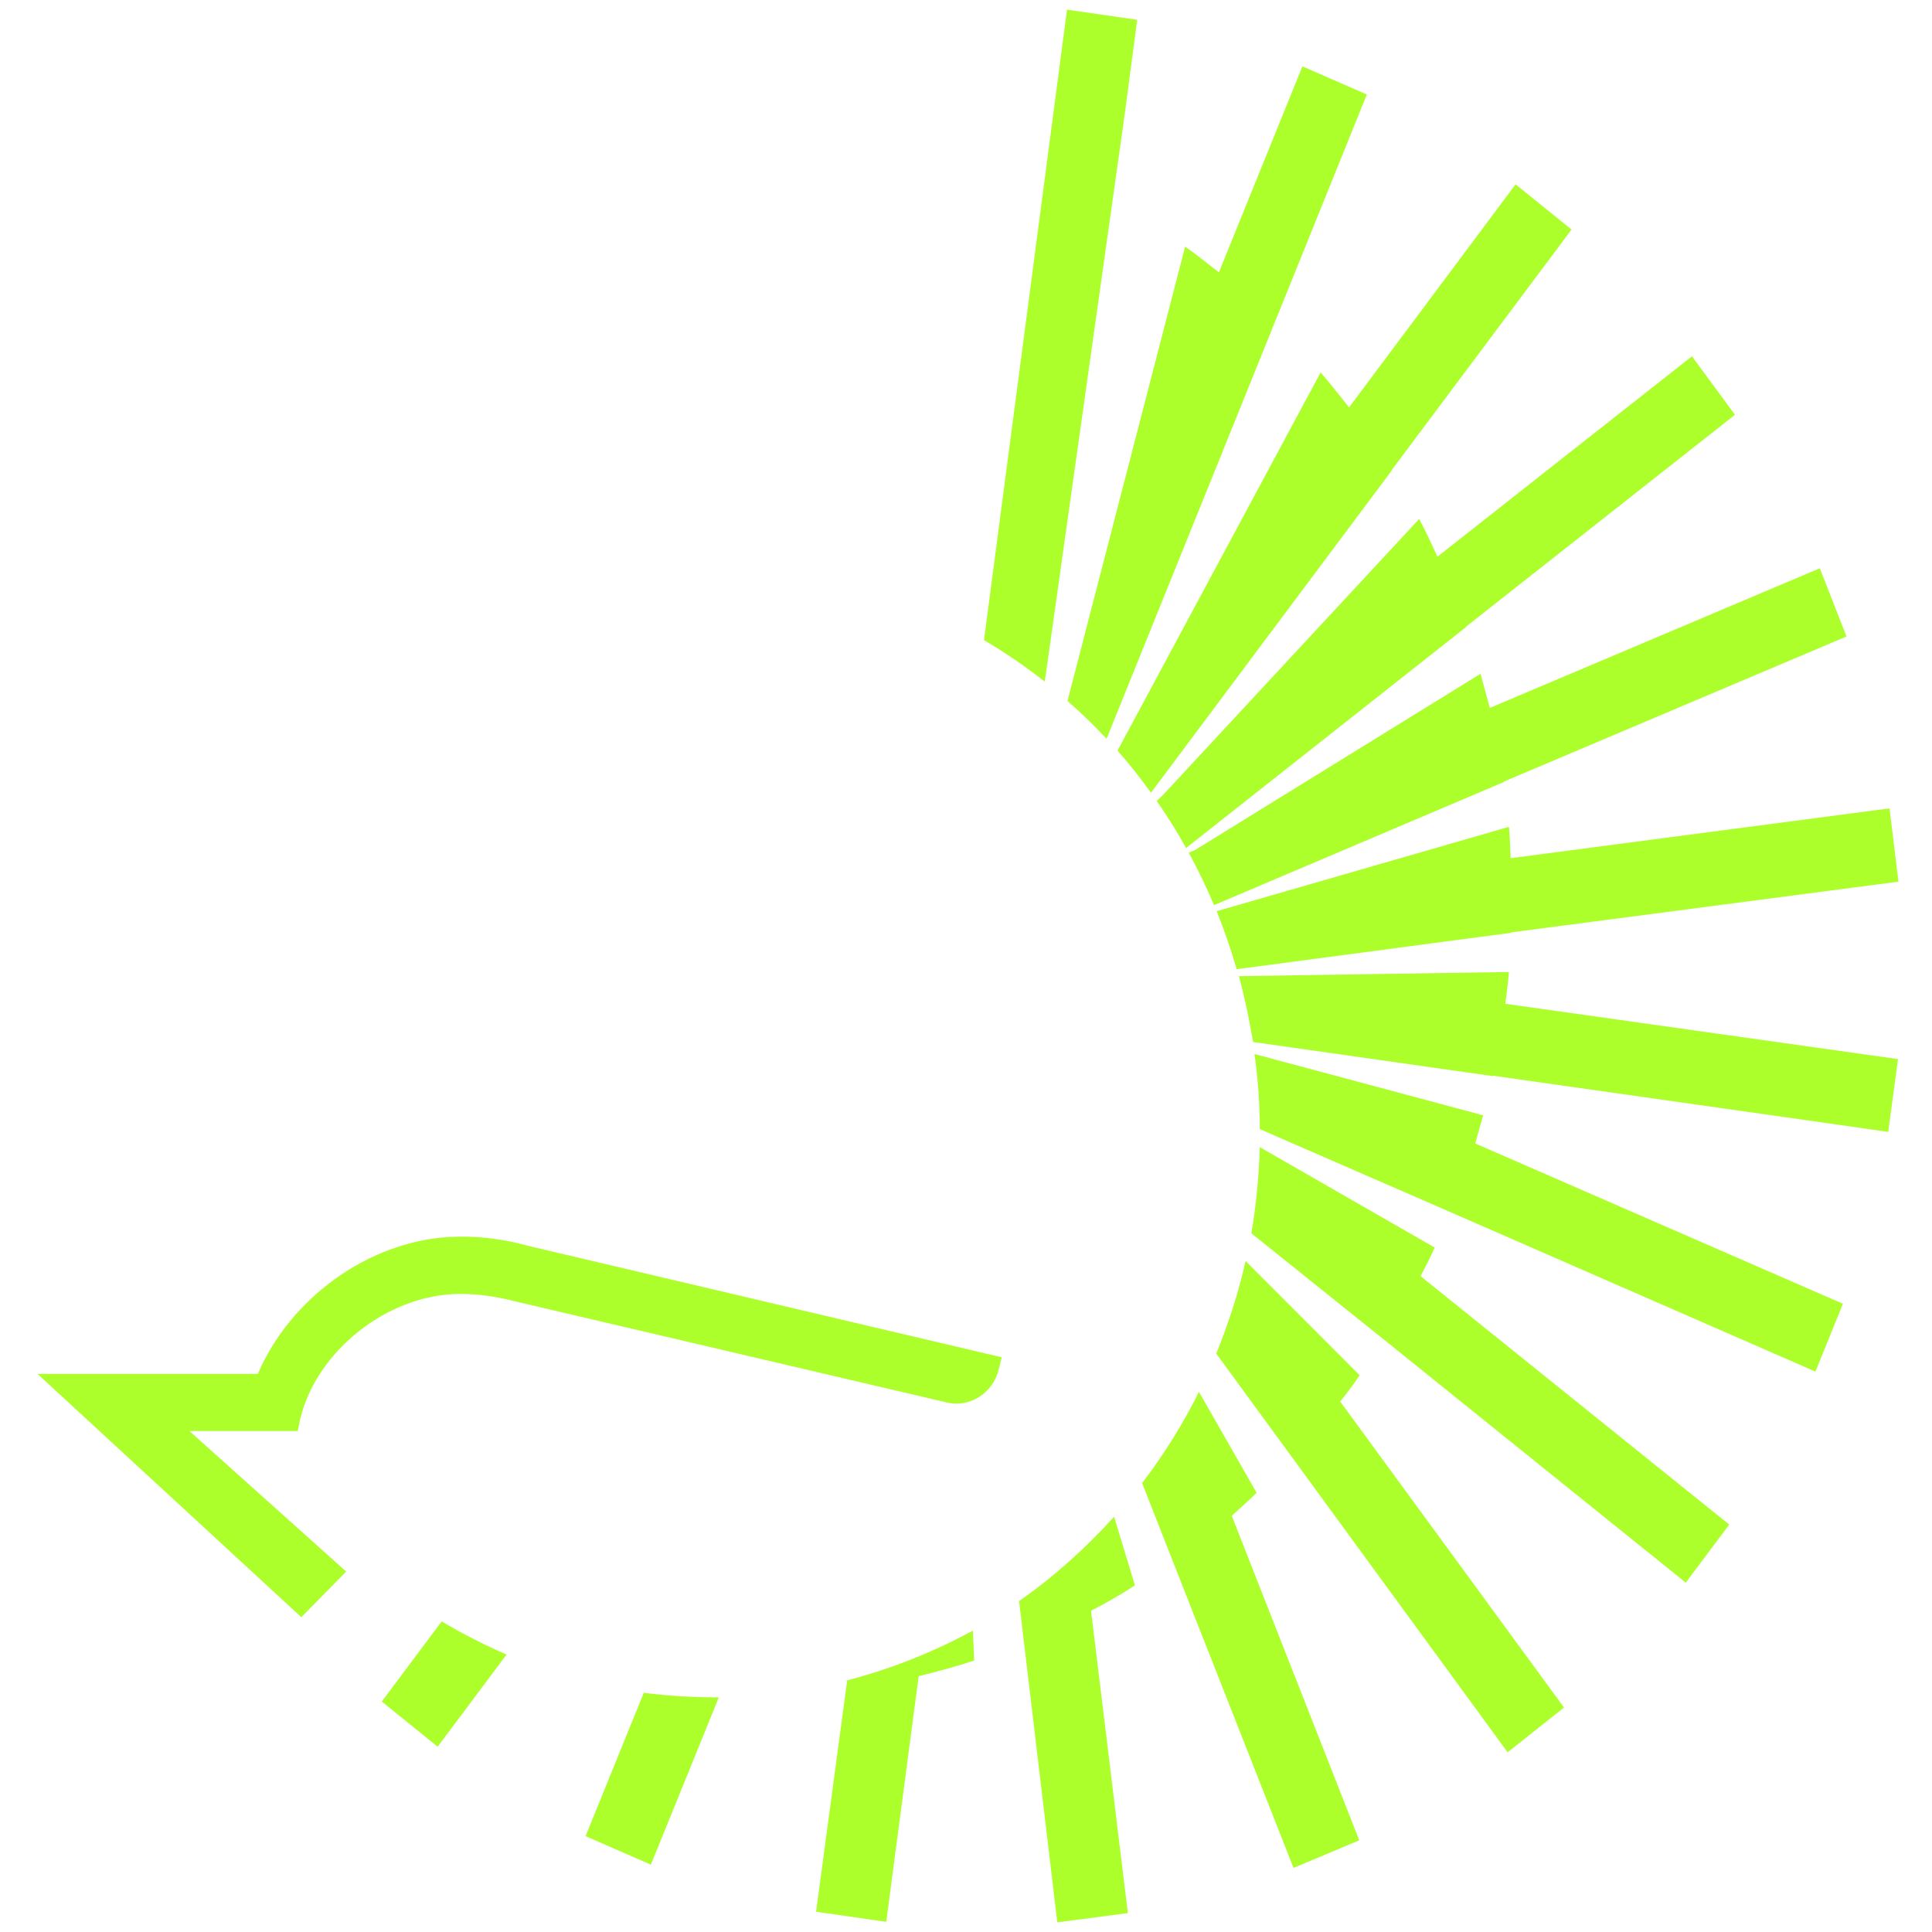 <svg width="32" height="32" viewBox="0 0 32 32" fill="none" xmlns="http://www.w3.org/2000/svg">
<path d="M9.699 30.412L10.78 30.885L11.906 28.114C11.487 28.114 11.075 28.091 10.663 28.038L9.699 30.412Z" fill="#ADFF2C"/>
<path d="M6.323 28.183L7.249 28.931L8.39 27.405C8.022 27.244 7.661 27.061 7.316 26.855L6.323 28.183Z" fill="#ADFF2C"/>
<path d="M18.63 1.885L18.836 0.328L17.673 0.16L16.298 10.603C16.651 10.809 16.982 11.038 17.305 11.29L18.63 1.885Z" fill="#ADFF2C"/>
<path d="M21.874 6.168L18.512 12.428H18.505C18.703 12.649 18.887 12.886 19.064 13.13L23.051 7.794C23.051 7.794 23.051 7.794 23.051 7.786L26.03 3.802L25.103 3.053L22.345 6.748C22.19 6.55 22.036 6.359 21.874 6.168Z" fill="#ADFF2C"/>
<path d="M18.328 12.237L22.639 1.565L21.572 1.099L20.189 4.511C20.005 4.366 19.821 4.221 19.63 4.084L17.681 11.611C17.909 11.809 18.122 12.015 18.328 12.237Z" fill="#ADFF2C"/>
<path d="M24.993 13.695L20.152 15.092C20.277 15.405 20.388 15.725 20.483 16.053L25.03 15.45V15.443L31.444 14.603L31.297 13.389L25.022 14.214C25.015 14.046 25.008 13.87 24.993 13.695Z" fill="#ADFF2C"/>
<path d="M24.522 11.16L19.799 14.076L19.689 14.122C19.843 14.405 19.983 14.695 20.108 14.992L24.905 12.954V12.947L30.584 10.542L30.142 9.412L24.677 11.725C24.625 11.542 24.574 11.351 24.522 11.16Z" fill="#ADFF2C"/>
<path d="M23.507 8.595L19.262 13.168L19.159 13.267C19.336 13.519 19.498 13.779 19.645 14.046L24.279 10.389V10.382L28.737 6.87L28.024 5.901L23.808 9.221C23.713 9.008 23.61 8.794 23.507 8.595Z" fill="#ADFF2C"/>
<path d="M22.521 22.779L20.631 20.886C20.513 21.412 20.344 21.931 20.145 22.42L24.971 29.023L25.905 28.282L22.198 23.214C22.308 23.076 22.418 22.931 22.521 22.779Z" fill="#ADFF2C"/>
<path d="M23.764 20.664L20.866 19C20.851 19.481 20.807 19.962 20.726 20.427L22.926 22.191L27.855 26.16L27.921 26.214L28.642 25.252L23.529 21.137C23.61 20.985 23.691 20.824 23.764 20.664Z" fill="#ADFF2C"/>
<path d="M20.814 24.725L19.858 23.053C19.593 23.588 19.277 24.092 18.917 24.565L19.424 25.855L21.425 30.939L22.514 30.481L20.402 25.107C20.542 24.977 20.682 24.855 20.814 24.725Z" fill="#ADFF2C"/>
<path d="M24.566 18.473L20.778 17.458C20.837 17.87 20.866 18.29 20.866 18.702L24.022 20.076L30.069 22.718L30.525 21.595L24.434 18.939C24.478 18.779 24.522 18.626 24.566 18.473Z" fill="#ADFF2C"/>
<path d="M24.993 16.099L20.52 16.168C20.564 16.328 20.601 16.489 20.638 16.649C20.682 16.855 20.719 17.061 20.756 17.259L24.728 17.824C24.728 17.824 24.728 17.824 24.728 17.817L30.481 18.634L31.275 18.748L31.437 17.542L24.934 16.626C24.956 16.45 24.978 16.275 24.993 16.099Z" fill="#ADFF2C"/>
<path d="M18.453 25.122C17.982 25.641 17.46 26.114 16.879 26.519L17.512 31.84L18.681 31.687L18.071 26.679C18.321 26.55 18.563 26.412 18.799 26.259L18.453 25.122Z" fill="#ADFF2C"/>
<path d="M14.032 27.832L13.517 31.664L14.679 31.832L15.216 27.763C15.525 27.687 15.834 27.603 16.136 27.504L16.114 27.008C15.466 27.359 14.768 27.641 14.032 27.832Z" fill="#ADFF2C"/>
<path d="M8.743 20.634C8.301 20.511 7.867 20.466 7.448 20.488C6.08 20.565 4.8 21.519 4.27 22.756H0.621L4.991 26.786L5.734 26.03L3.137 23.702H4.932L4.954 23.588C5.175 22.466 6.308 21.504 7.492 21.435C7.816 21.42 8.162 21.458 8.507 21.549L15.68 23.229C16.062 23.32 16.445 23.076 16.541 22.687L16.592 22.481L8.743 20.634Z" fill="#ADFF2C"/>
</svg>
